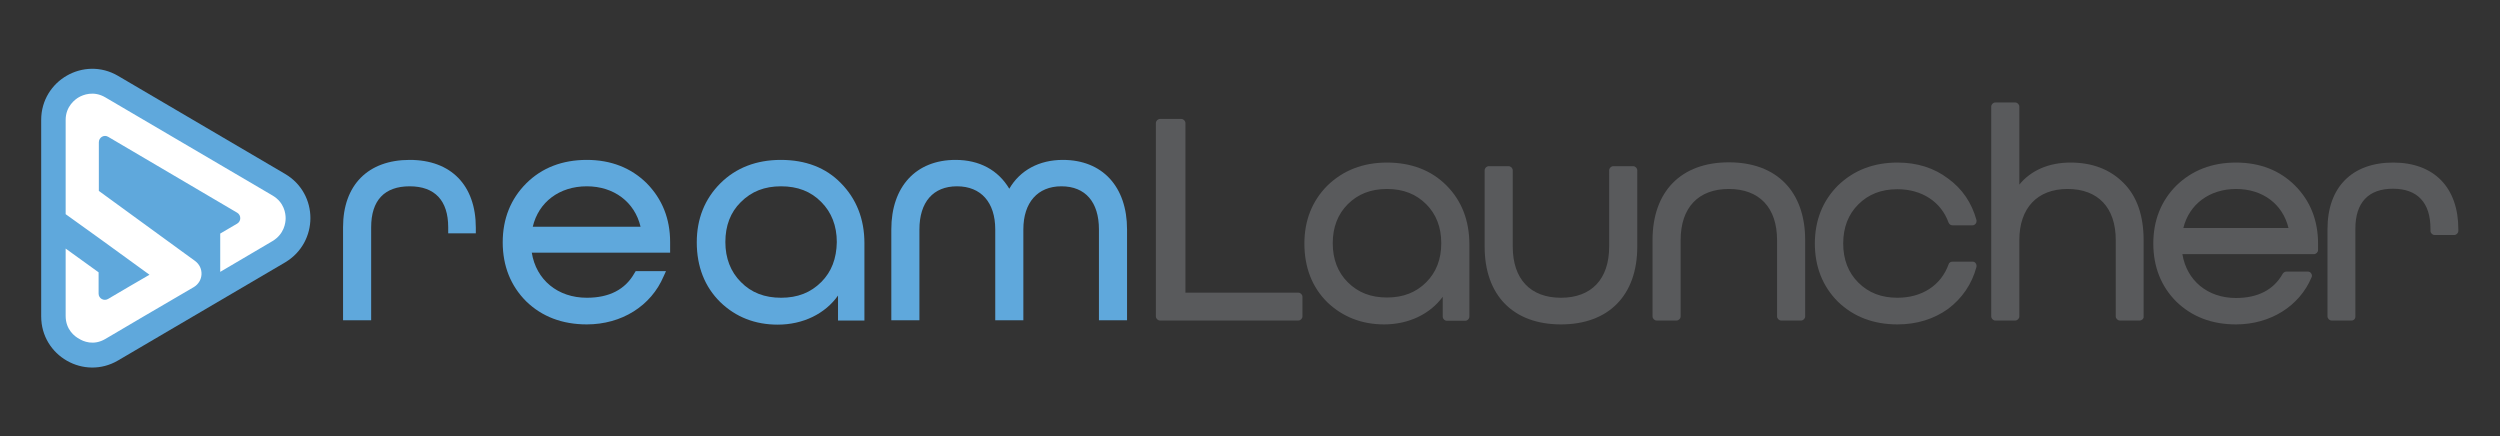 <?xml version="1.0" encoding="utf-8"?>
<!-- Generator: Adobe Illustrator 22.0.1, SVG Export Plug-In . SVG Version: 6.00 Build 0)  -->
<svg version="1.1" id="Layer_3" xmlns="http://www.w3.org/2000/svg" xmlns:xlink="http://www.w3.org/1999/xlink" x="0px" y="0px"
	 viewBox="0 0 1031.9 180" style="enable-background:new 0 0 1031.9 180;" xml:space="preserve">
<rect x="0" y="0" width="1031.9" height="180" fill="#333333" stroke="none"/>
<style type="text/css">
	.st0{fill:#5FA8DC;}
	.st1{fill:#FFFFFF;}
	.st2{fill:#595A5C;}
</style>
<g>
	<g>
		<g>
			<path class="st0" d="M169.1,66c-17.2,0-27.5,10.4-27.5,27.8v38.4h11.6V93.8c0-11.1,5.5-16.9,15.9-16.9S185,82.8,185,93.8v2.5
				h11.4V94C196.4,76.5,186.2,66,169.1,66z"/>
			<path class="st0" d="M242.2,66c-10,0-18.5,3.2-25,9.7c-6.4,6.4-9.7,14.6-9.7,24.3c0,9.8,3.3,18,9.7,24.4c6.5,6.3,14.9,9.5,25,9.5
				c14.4,0,26.5-7.6,31.7-19.8l1-2.2h-12.5l-0.5,0.8c-3.8,6.8-10.4,10.2-19.7,10.2c-12,0-20.9-7.4-22.7-18.6h57.1v-4.4
				c0-9.7-3.3-17.8-9.7-24.3C260.5,69.3,252.2,66,242.2,66z M219.9,93.6c2.4-10.2,11-16.7,22.3-16.7c11.2,0,19.8,6.5,22.2,16.7
				H219.9z"/>
			<path class="st0" d="M322.3,66c-10,0-18.5,3.2-25,9.7c-6.4,6.4-9.7,14.6-9.7,24.3c0,10.1,3.3,18.4,9.7,24.7
				c6.4,6.2,14.4,9.3,23.7,9.3c10.5,0,19.6-4.5,24.9-12v10.3h10.9v-31.9c0-10-3.3-18.3-9.7-24.8C340.9,69.2,332.5,66,322.3,66z
				 M339,116.4c-4.4,4.4-9.8,6.5-16.6,6.5c-6.8,0-12.3-2.1-16.6-6.5c-4.2-4.2-6.4-9.8-6.4-16.5c0-6.7,2.1-12.3,6.4-16.5
				c4.4-4.4,9.8-6.5,16.6-6.5c6.8,0,12.3,2.1,16.6,6.5c4.2,4.2,6.4,9.8,6.4,16.5C345.3,106.7,343.2,112.2,339,116.4z"/>
			<path class="st0" d="M438.7,66c-9.8,0-17.7,4.3-22.1,11.9C412,70.2,404.3,66,394.4,66c-16.3,0-26.5,11-26.5,28.7v37.5h11.6V94.7
				c0-11.3,5.7-17.8,15.5-17.8c9.9,0,15.8,6.6,15.8,17.8v37.5h11.6V94.7c0-11.1,5.9-17.8,15.7-17.8c9.9,0,15.5,6.5,15.5,17.8v37.5
				h11.6V94.7C465.2,77,455,66,438.7,66z"/>
			<g>
				<path class="st0" d="M117.7,71.8l-69-40.5C34.7,23.1,17,33.2,17,49.5v81.1c0,16.3,17.7,26.4,31.7,18.2l69-40.5
					C131.6,100,131.6,80,117.7,71.8z"/>
				<path class="st1" d="M43.5,139.9l15.8-9.3L80,118.5c4-2.4,4.3-8,0.5-10.8l-4-2.9l-35.7-26V58.7c0-2,2.2-3.3,3.9-2.2l53.2,31.3
					c1.7,1,1.7,3.5,0,4.5l-7,4.1v15.8l0.2-0.1l21.4-12.6c4.8-2.9,5.4-7.5,5.4-9.4c0-1.9-0.5-6.5-5.4-9.4l-69-40.5
					c-4.9-2.9-9.3-1-10.9-0.1c-1.6,0.9-5.5,3.8-5.5,9.4v30.7v8.1v0.1l14.2,10.2l20.4,14.8l-8.6,5l-8.5,5c-1.7,1-3.9-0.2-3.9-2.2
					v-8.8l-13.6-9.8v27.8c0,5.7,3.8,8.5,5.5,9.4C34.3,140.9,38.6,142.8,43.5,139.9z"/>
			</g>
		</g>
	</g>
	<g>
		<g>
			<path class="st2" d="M535.9,130.6h-57.1V50.8h8.8v71.7h48.3V130.6z"/>
			<path class="st2" d="M535.9,132.3h-57.1c-0.9,0-1.7-0.8-1.7-1.7V50.8c0-0.9,0.8-1.7,1.7-1.7h8.8c0.9,0,1.7,0.8,1.7,1.7v70h46.6
				c0.9,0,1.7,0.8,1.7,1.7v8.1C537.6,131.5,536.8,132.3,535.9,132.3z M480.5,128.9h53.7v-4.7h-46.6c-0.9,0-1.7-0.8-1.7-1.7v-70h-5.4
				V128.9z"/>
		</g>
		<g>
			<path class="st2" d="M604.8,130.6h-7.6v-14.3H597c-4,9.8-13.7,15.9-25.7,15.9c-8.8,0-16.2-2.9-22.2-8.7c-6-5.9-9-13.5-9-23.1
				c0-9.1,3.1-16.7,9-22.7c6.1-6,13.9-9,23.4-9c9.5,0,17.3,2.9,23.3,8.9c6,6,9,13.7,9,23.2V130.6z M572.5,124.6
				c7.2,0,12.9-2.3,17.4-6.8c4.5-4.5,6.7-10.4,6.7-17.3s-2.2-12.8-6.7-17.3c-4.5-4.5-10.2-6.8-17.4-6.8c-7.2,0-12.9,2.3-17.4,6.8
				s-6.7,10.4-6.7,17.3s2.2,12.8,6.7,17.3C559.6,122.3,565.3,124.6,572.5,124.6z"/>
			<path class="st2" d="M571.3,133.9c-9.2,0-17.1-3.1-23.4-9.1c-6.3-6.2-9.5-14.4-9.5-24.3c0-9.5,3.2-17.6,9.5-23.9
				c6.5-6.3,14.7-9.5,24.6-9.5c10,0,18.3,3.2,24.5,9.4c6.3,6.3,9.5,14.5,9.5,24.4v29.8c0,0.9-0.8,1.7-1.7,1.7h-7.6
				c-0.9,0-1.7-0.8-1.7-1.7v-8.2C590.3,129.6,581.5,133.9,571.3,133.9z M572.5,70.4c-9,0-16.5,2.9-22.2,8.5
				c-5.7,5.6-8.5,12.9-8.5,21.5c0,9,2.9,16.3,8.5,21.8c5.7,5.4,12.7,8.2,21,8.2c11.3,0,20.4-5.5,24.2-14.8c0.3-0.6,0.9-1,1.6-1h0.2
				c0.9,0,1.7,0.8,1.7,1.7v12.6h4.2v-28.1c0-9.1-2.8-16.2-8.5-22C589,73.3,581.6,70.4,572.5,70.4z M572.5,126.3
				c-7.5,0-13.8-2.5-18.6-7.3c-4.8-4.8-7.2-11-7.2-18.5c0-7.5,2.4-13.7,7.2-18.5c4.9-4.9,11.1-7.3,18.6-7.3c7.5,0,13.8,2.5,18.6,7.3
				c4.8,4.8,7.2,11,7.2,18.5s-2.4,13.7-7.2,18.5C586.3,123.8,580,126.3,572.5,126.3z M572.5,78c-6.7,0-12,2.1-16.2,6.3
				c-4.1,4.1-6.2,9.5-6.2,16.1c0,6.6,2.1,12,6.2,16.1c4.3,4.3,9.6,6.3,16.2,6.3c6.7,0,12-2.1,16.2-6.3c4.1-4.1,6.2-9.5,6.2-16.1
				c0-6.6-2.1-12-6.2-16.1C584.5,80.1,579.2,78,572.5,78z"/>
		</g>
		<g>
			<path class="st2" d="M665.9,70.3h8.2v31.5c0,19.5-11.6,30.4-29.8,30.4s-29.8-10.9-29.8-30.4V70.3h8.2v31.5
				c0,14.5,8.3,22.8,21.6,22.8s21.6-8.3,21.6-22.8V70.3z"/>
			<path class="st2" d="M644.3,133.9c-19.7,0-31.5-12-31.5-32.1V70.3c0-0.9,0.8-1.7,1.7-1.7h8.2c0.9,0,1.7,0.8,1.7,1.7v31.5
				c0,13.4,7.3,21.1,19.9,21.1c12.6,0,19.9-7.7,19.9-21.1V70.3c0-0.9,0.8-1.7,1.7-1.7h8.2c0.9,0,1.7,0.8,1.7,1.7v31.5
				C675.8,121.9,664,133.9,644.3,133.9z M616.3,72v29.8c0,18.2,10.2,28.7,28.1,28.7s28.1-10.5,28.1-28.7V72h-4.8v29.8
				c0,15.1-8.9,24.5-23.3,24.5c-14.4,0-23.3-9.4-23.3-24.5V72H616.3z"/>
		</g>
		<g>
			<path class="st2" d="M743.4,130.6h-8.2V99.1c0-14.6-8.3-22.8-21.6-22.8S692,84.5,692,99.1v31.5h-8.2V99.1
				c0-19.5,11.6-30.4,29.8-30.4c18.2,0,29.8,10.9,29.8,30.4V130.6z"/>
			<path class="st2" d="M743.4,132.3h-8.2c-0.9,0-1.7-0.8-1.7-1.7V99.1c0-13.4-7.3-21.1-19.9-21.1c-12.6,0-19.9,7.7-19.9,21.1v31.5
				c0,0.9-0.8,1.7-1.7,1.7h-8.2c-0.9,0-1.7-0.8-1.7-1.7V99.1c0-20.1,11.8-32.1,31.5-32.1c19.7,0,31.5,12,31.5,32.1v31.5
				C745.1,131.5,744.3,132.3,743.4,132.3z M736.9,128.9h4.8V99.1c0-18.2-10.2-28.7-28.1-28.7s-28.1,10.5-28.1,28.7v29.8h4.8V99.1
				c0-15.3,8.7-24.5,23.3-24.5c14.6,0,23.3,9.2,23.3,24.5V128.9z"/>
		</g>
		<g>
			<path class="st2" d="M805.8,91.2c-3.3-9.1-11.8-14.9-22.7-14.9c-7.2,0-12.9,2.3-17.4,6.8c-4.5,4.5-6.7,10.4-6.7,17.3
				s2.2,12.8,6.7,17.3c4.5,4.5,10.2,6.8,17.4,6.8c10.9,0,19.4-5.7,22.7-14.9h8.3c-1.8,6.7-5.5,12.2-11.1,16.3
				c-5.5,4-12.2,6.1-19.9,6.1c-9.5,0-17.3-2.9-23.4-8.9c-6-6-9-13.7-9-22.8c0-9.1,3-16.7,9-22.7c6.1-6,13.9-9,23.4-9
				c7.7,0,14.4,2.1,19.9,6.2c5.6,4,9.3,9.5,11.1,16.2H805.8z"/>
			<path class="st2" d="M783.2,133.9c-10,0-18.2-3.2-24.6-9.4c-6.3-6.3-9.5-14.4-9.5-24c0-9.5,3.2-17.6,9.5-23.9
				c6.5-6.3,14.7-9.5,24.6-9.5c8.1,0,15.1,2.2,20.9,6.6c5.8,4.2,9.7,9.9,11.7,17.1c0.1,0.5,0,1.1-0.3,1.5c-0.3,0.4-0.8,0.7-1.3,0.7
				h-8.3c-0.7,0-1.3-0.4-1.6-1.1c-3.1-8.6-11-13.8-21.1-13.8c-6.7,0-12,2.1-16.2,6.3c-4.1,4.1-6.2,9.5-6.2,16.1
				c0,6.6,2.1,12,6.2,16.1c4.3,4.3,9.6,6.3,16.2,6.3c10.1,0,18-5.1,21.1-13.8c0.2-0.7,0.9-1.1,1.6-1.1h8.3c0.5,0,1,0.2,1.3,0.7
				c0.3,0.4,0.4,1,0.3,1.5c-1.9,7.1-5.9,12.9-11.7,17.3C798.2,131.7,791.2,133.9,783.2,133.9z M783.2,70.4c-9,0-16.5,2.9-22.2,8.5
				c-5.7,5.6-8.5,12.9-8.5,21.5c0,8.7,2.9,16,8.5,21.6c5.8,5.7,13,8.4,22.2,8.4c7.3,0,13.7-1.9,18.9-5.8c4.6-3.4,7.9-7.9,9.8-13.3
				H807c-3.8,9.2-12.9,14.9-23.8,14.9c-7.5,0-13.8-2.5-18.6-7.3c-4.8-4.8-7.2-11-7.2-18.5c0-7.5,2.4-13.7,7.2-18.5
				c4.9-4.9,11.1-7.3,18.6-7.3c11,0,20,5.7,23.8,14.9h4.8c-1.9-5.4-5.2-9.9-9.8-13.2C796.8,72.4,790.5,70.4,783.2,70.4z"/>
		</g>
		<g>
			<path class="st2" d="M831.8,99.1v31.5h-8.2V44h8.2v37.6h0.2c4-8.2,12.2-12.8,22.6-12.8c8.4,0,15.4,2.6,20.6,7.8
				c5.2,5.1,7.9,12.7,7.9,22.6v31.5H875V99.1c0-14.6-8.3-22.8-21.6-22.8C840.2,76.3,831.8,84.6,831.8,99.1z"/>
			<path class="st2" d="M883.2,132.3H875c-0.9,0-1.7-0.8-1.7-1.7V99.1c0-13.4-7.3-21.1-19.9-21.1c-12.5,0-19.9,7.9-19.9,21.1v31.5
				c0,0.9-0.8,1.7-1.7,1.7h-8.2c-0.9,0-1.7-0.8-1.7-1.7V44c0-0.9,0.8-1.7,1.7-1.7h8.2c0.9,0,1.7,0.8,1.7,1.7v32.2
				c4.8-5.9,12.2-9.1,21.1-9.1c9,0,16.3,2.8,21.8,8.3c5.6,5.5,8.4,13.5,8.4,23.8v31.5C884.9,131.5,884.1,132.3,883.2,132.3z
				 M876.7,128.9h4.8V99.1c0-9.4-2.5-16.6-7.4-21.4c-4.9-4.9-11.4-7.3-19.4-7.3c-9.7,0-17.3,4.3-21.1,11.9c-0.3,0.6-0.9,0.9-1.5,0.9
				h-0.2c-0.9,0-1.7-0.8-1.7-1.7V45.7h-4.8v83.2h4.8V99.1c0-15.1,8.9-24.5,23.3-24.5c14.6,0,23.3,9.2,23.3,24.5V128.9z"/>
		</g>
		<g>
			<path class="st2" d="M955.1,103.1h-56.2c1.1,12.7,10.7,21.5,24,21.5c9.8,0,16.7-3.7,20.7-10.9h8.9c-4.8,11.2-15.9,18.4-29.6,18.4
				c-9.5,0-17.3-2.9-23.4-8.9c-6-6-9-13.7-9-22.8c0-9.1,3-16.7,9-22.7c6.1-6,13.9-9,23.4-9c9.4,0,17.2,3.1,23.2,9c6,6,9,13.5,9,22.7
				V103.1z M899.2,95.6v0.2h47.5v-0.2c-2-11.6-11.1-19.3-23.7-19.3C910.3,76.3,901.1,84,899.2,95.6z"/>
			<path class="st2" d="M922.9,133.9c-10,0-18.2-3.2-24.6-9.4c-6.3-6.3-9.5-14.4-9.5-24c0-9.5,3.2-17.6,9.5-23.9
				c6.5-6.3,14.7-9.5,24.6-9.5c9.9,0,18.1,3.2,24.4,9.5s9.5,14.4,9.5,23.9v2.7c0,0.9-0.8,1.7-1.7,1.7h-54.3
				c1.8,10.9,10.4,18.1,22.1,18.1c9.1,0,15.6-3.4,19.3-10c0.3-0.5,0.9-0.9,1.5-0.9h8.9c0.6,0,1.1,0.3,1.4,0.8s0.4,1.1,0.1,1.6
				C949.1,126.4,937.1,133.9,922.9,133.9z M922.9,70.4c-9,0-16.5,2.9-22.2,8.5c-5.7,5.6-8.5,12.9-8.5,21.5c0,8.7,2.9,16,8.5,21.6
				c5.8,5.7,13,8.4,22.2,8.4c11.8,0,21.9-5.7,27-15h-5.3c-4.4,7.2-11.7,10.9-21.7,10.9c-14,0-24.5-9.5-25.7-23
				c0-0.5,0.1-0.9,0.4-1.3c0.3-0.3,0.8-0.5,1.2-0.5h54.5v-1c0-8.6-2.9-15.8-8.5-21.5C939.3,73.3,931.9,70.4,922.9,70.4z M946.6,97.5
				h-47.5c-0.9,0-1.7-0.8-1.7-1.7v-0.2c0-0.1,0-0.2,0-0.3c2.1-12.6,12.1-20.7,25.5-20.7c13.3,0,23.2,8.1,25.3,20.7
				c0,0.1,0,0.2,0,0.3v0.2C948.3,96.8,947.5,97.5,946.6,97.5z M901.2,94.1h43.4c-2.4-9.9-10.7-16.1-21.6-16.1
				C912,78,903.6,84.3,901.2,94.1z"/>
		</g>
		<g>
			<path class="st2" d="M1013.1,95.3h-8.1v-0.9c0-12.2-6.5-18.2-17.2-18.2s-17.2,6-17.2,18.2v36.1h-8.2V94.5
				c0-16.7,9.9-25.7,25.4-25.7c15.5,0,25.3,8.9,25.3,25.9V95.3z"/>
			<path class="st2" d="M970.6,132.3h-8.2c-0.9,0-1.7-0.8-1.7-1.7V94.5c0-17.2,10.1-27.4,27.1-27.4c16.9,0,26.9,10.3,26.9,27.5v0.7
				c0,0.9-0.8,1.7-1.7,1.7h-8.1c-0.9,0-1.7-0.8-1.7-1.7v-0.9c0-10.8-5.4-16.5-15.5-16.5s-15.5,5.7-15.5,16.5v36.1
				C972.3,131.5,971.6,132.3,970.6,132.3z M964.2,128.9h4.8V94.5c0-12.6,6.9-19.9,18.9-19.9c11.7,0,18.6,6.9,18.9,19h4.7
				c-0.3-15-8.7-23.2-23.6-23.2c-15.1,0-23.7,8.8-23.7,24.1V128.9z"/>
		</g>
	</g>
</g>
</svg>
